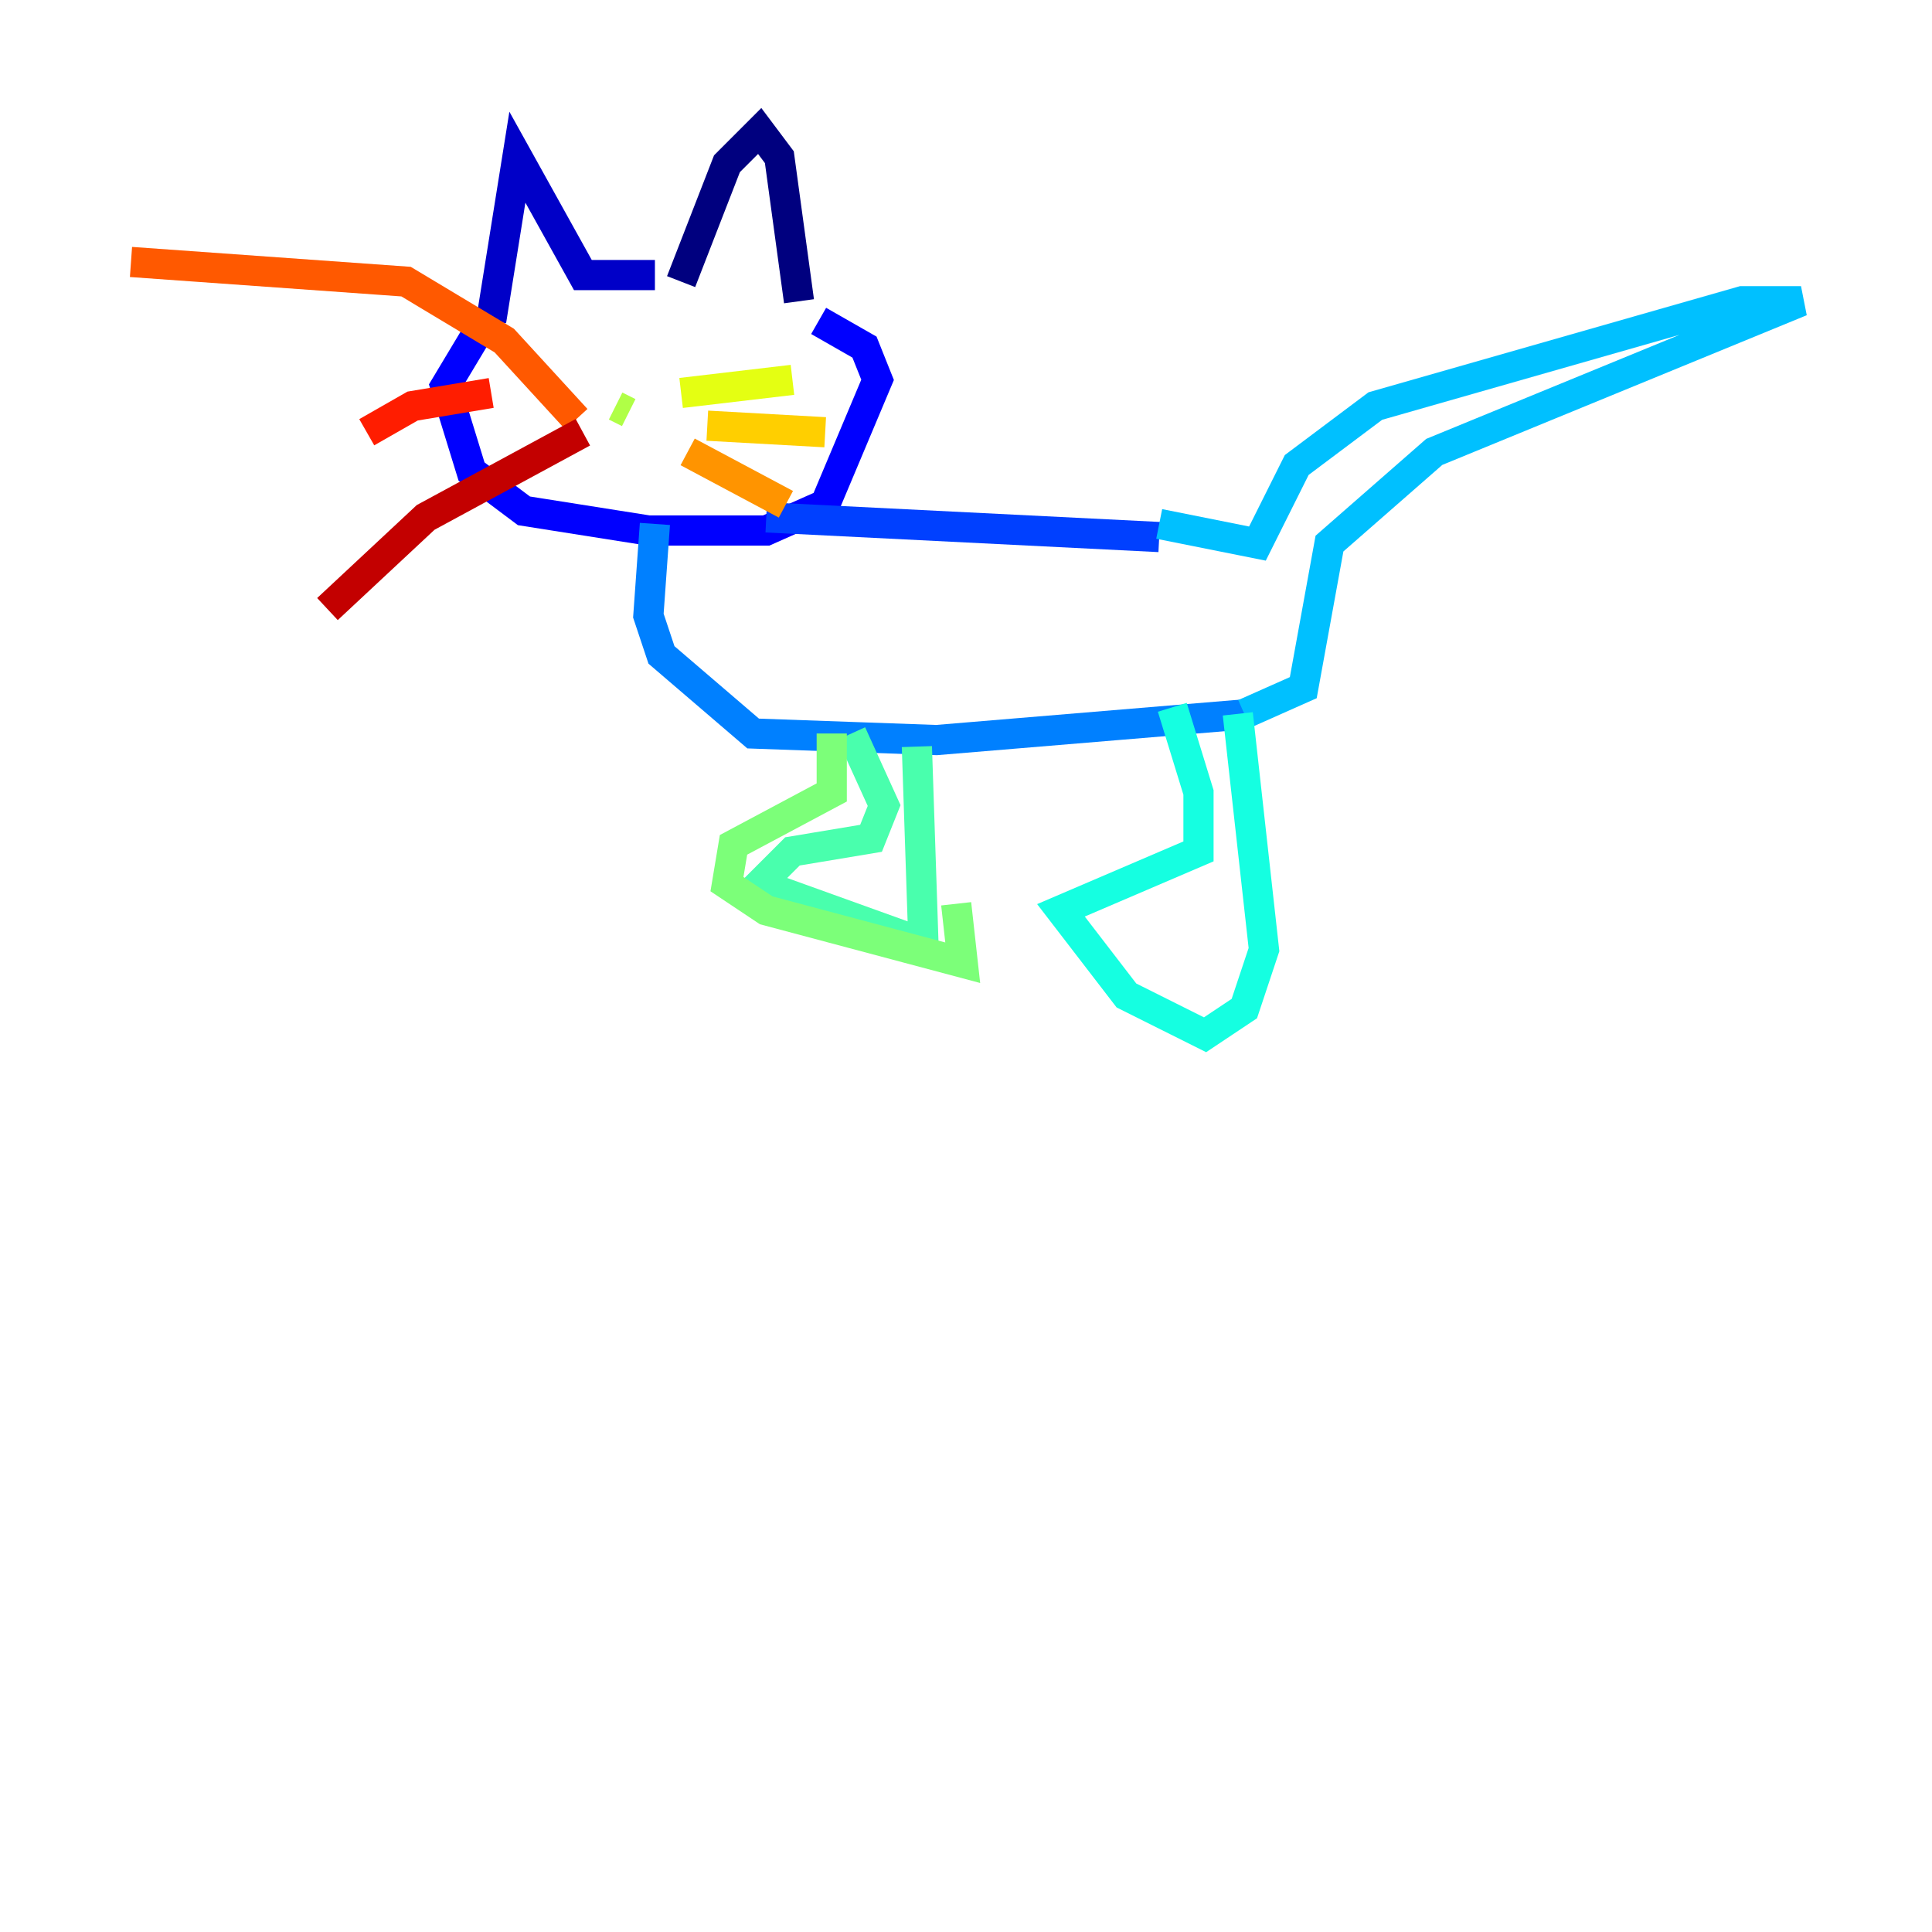 <?xml version="1.0" encoding="utf-8" ?>
<svg baseProfile="tiny" height="128" version="1.2" viewBox="0,0,128,128" width="128" xmlns="http://www.w3.org/2000/svg" xmlns:ev="http://www.w3.org/2001/xml-events" xmlns:xlink="http://www.w3.org/1999/xlink"><defs /><polyline fill="none" points="45.125,18.658 48.163,10.848 50.332,8.678 51.634,10.414 52.936,19.959" stroke="#00007f" stroke-width="2" /><polyline fill="none" points="43.39,18.224 38.617,18.224 34.278,10.414 32.542,21.261" stroke="#0000c8" stroke-width="2" /><polyline fill="none" points="32.108,21.261 29.505,25.6 31.241,31.241 34.712,33.844 42.956,35.146 50.766,35.146 54.671,33.41 58.142,25.166 57.275,22.997 54.237,21.261" stroke="#0000ff" stroke-width="2" /><polyline fill="none" points="50.766,34.278 76.8,35.58" stroke="#0040ff" stroke-width="2" /><polyline fill="none" points="43.39,34.712 42.956,40.786 43.824,43.39 49.898,48.597 62.047,49.031 82.875,47.295" stroke="#0080ff" stroke-width="2" /><polyline fill="none" points="76.8,34.712 83.308,36.014 85.912,30.807 91.119,26.902 115.417,19.959 119.322,19.959 95.024,29.939 88.081,36.014 86.346,45.559 82.441,47.295" stroke="#00c0ff" stroke-width="2" /><polyline fill="none" points="82.007,47.295 83.742,62.915 82.441,66.82 79.837,68.556 74.63,65.953 70.291,60.312 79.403,56.407 79.403,52.502 77.668,46.861" stroke="#15ffe1" stroke-width="2" /><polyline fill="none" points="60.746,49.464 61.18,62.481 50.332,58.576 52.502,56.407 57.709,55.539 58.576,53.37 56.407,48.597" stroke="#49ffad" stroke-width="2" /><polyline fill="none" points="55.105,48.597 55.105,52.502 48.597,55.973 48.163,58.576 50.766,60.312 63.783,63.783 63.349,59.878" stroke="#7cff79" stroke-width="2" /><polyline fill="none" points="40.786,26.902 41.654,27.336" stroke="#b0ff46" stroke-width="2" /><polyline fill="none" points="45.125,26.034 52.502,25.166" stroke="#e4ff12" stroke-width="2" /><polyline fill="none" points="46.861,28.203 54.671,28.637" stroke="#ffcf00" stroke-width="2" /><polyline fill="none" points="45.559,29.939 52.068,33.41" stroke="#ff9400" stroke-width="2" /><polyline fill="none" points="38.183,27.77 33.41,22.563 26.902,18.658 8.678,17.356" stroke="#ff5900" stroke-width="2" /><polyline fill="none" points="32.542,26.034 27.336,26.902 24.298,28.637" stroke="#ff1d00" stroke-width="2" /><polyline fill="none" points="38.617,28.637 28.203,34.278 21.695,40.352" stroke="#c30000" stroke-width="2" /><polyline fill="none" points="39.051,21.261 39.051,21.261" stroke="#7f0000" stroke-width="2" /></svg>